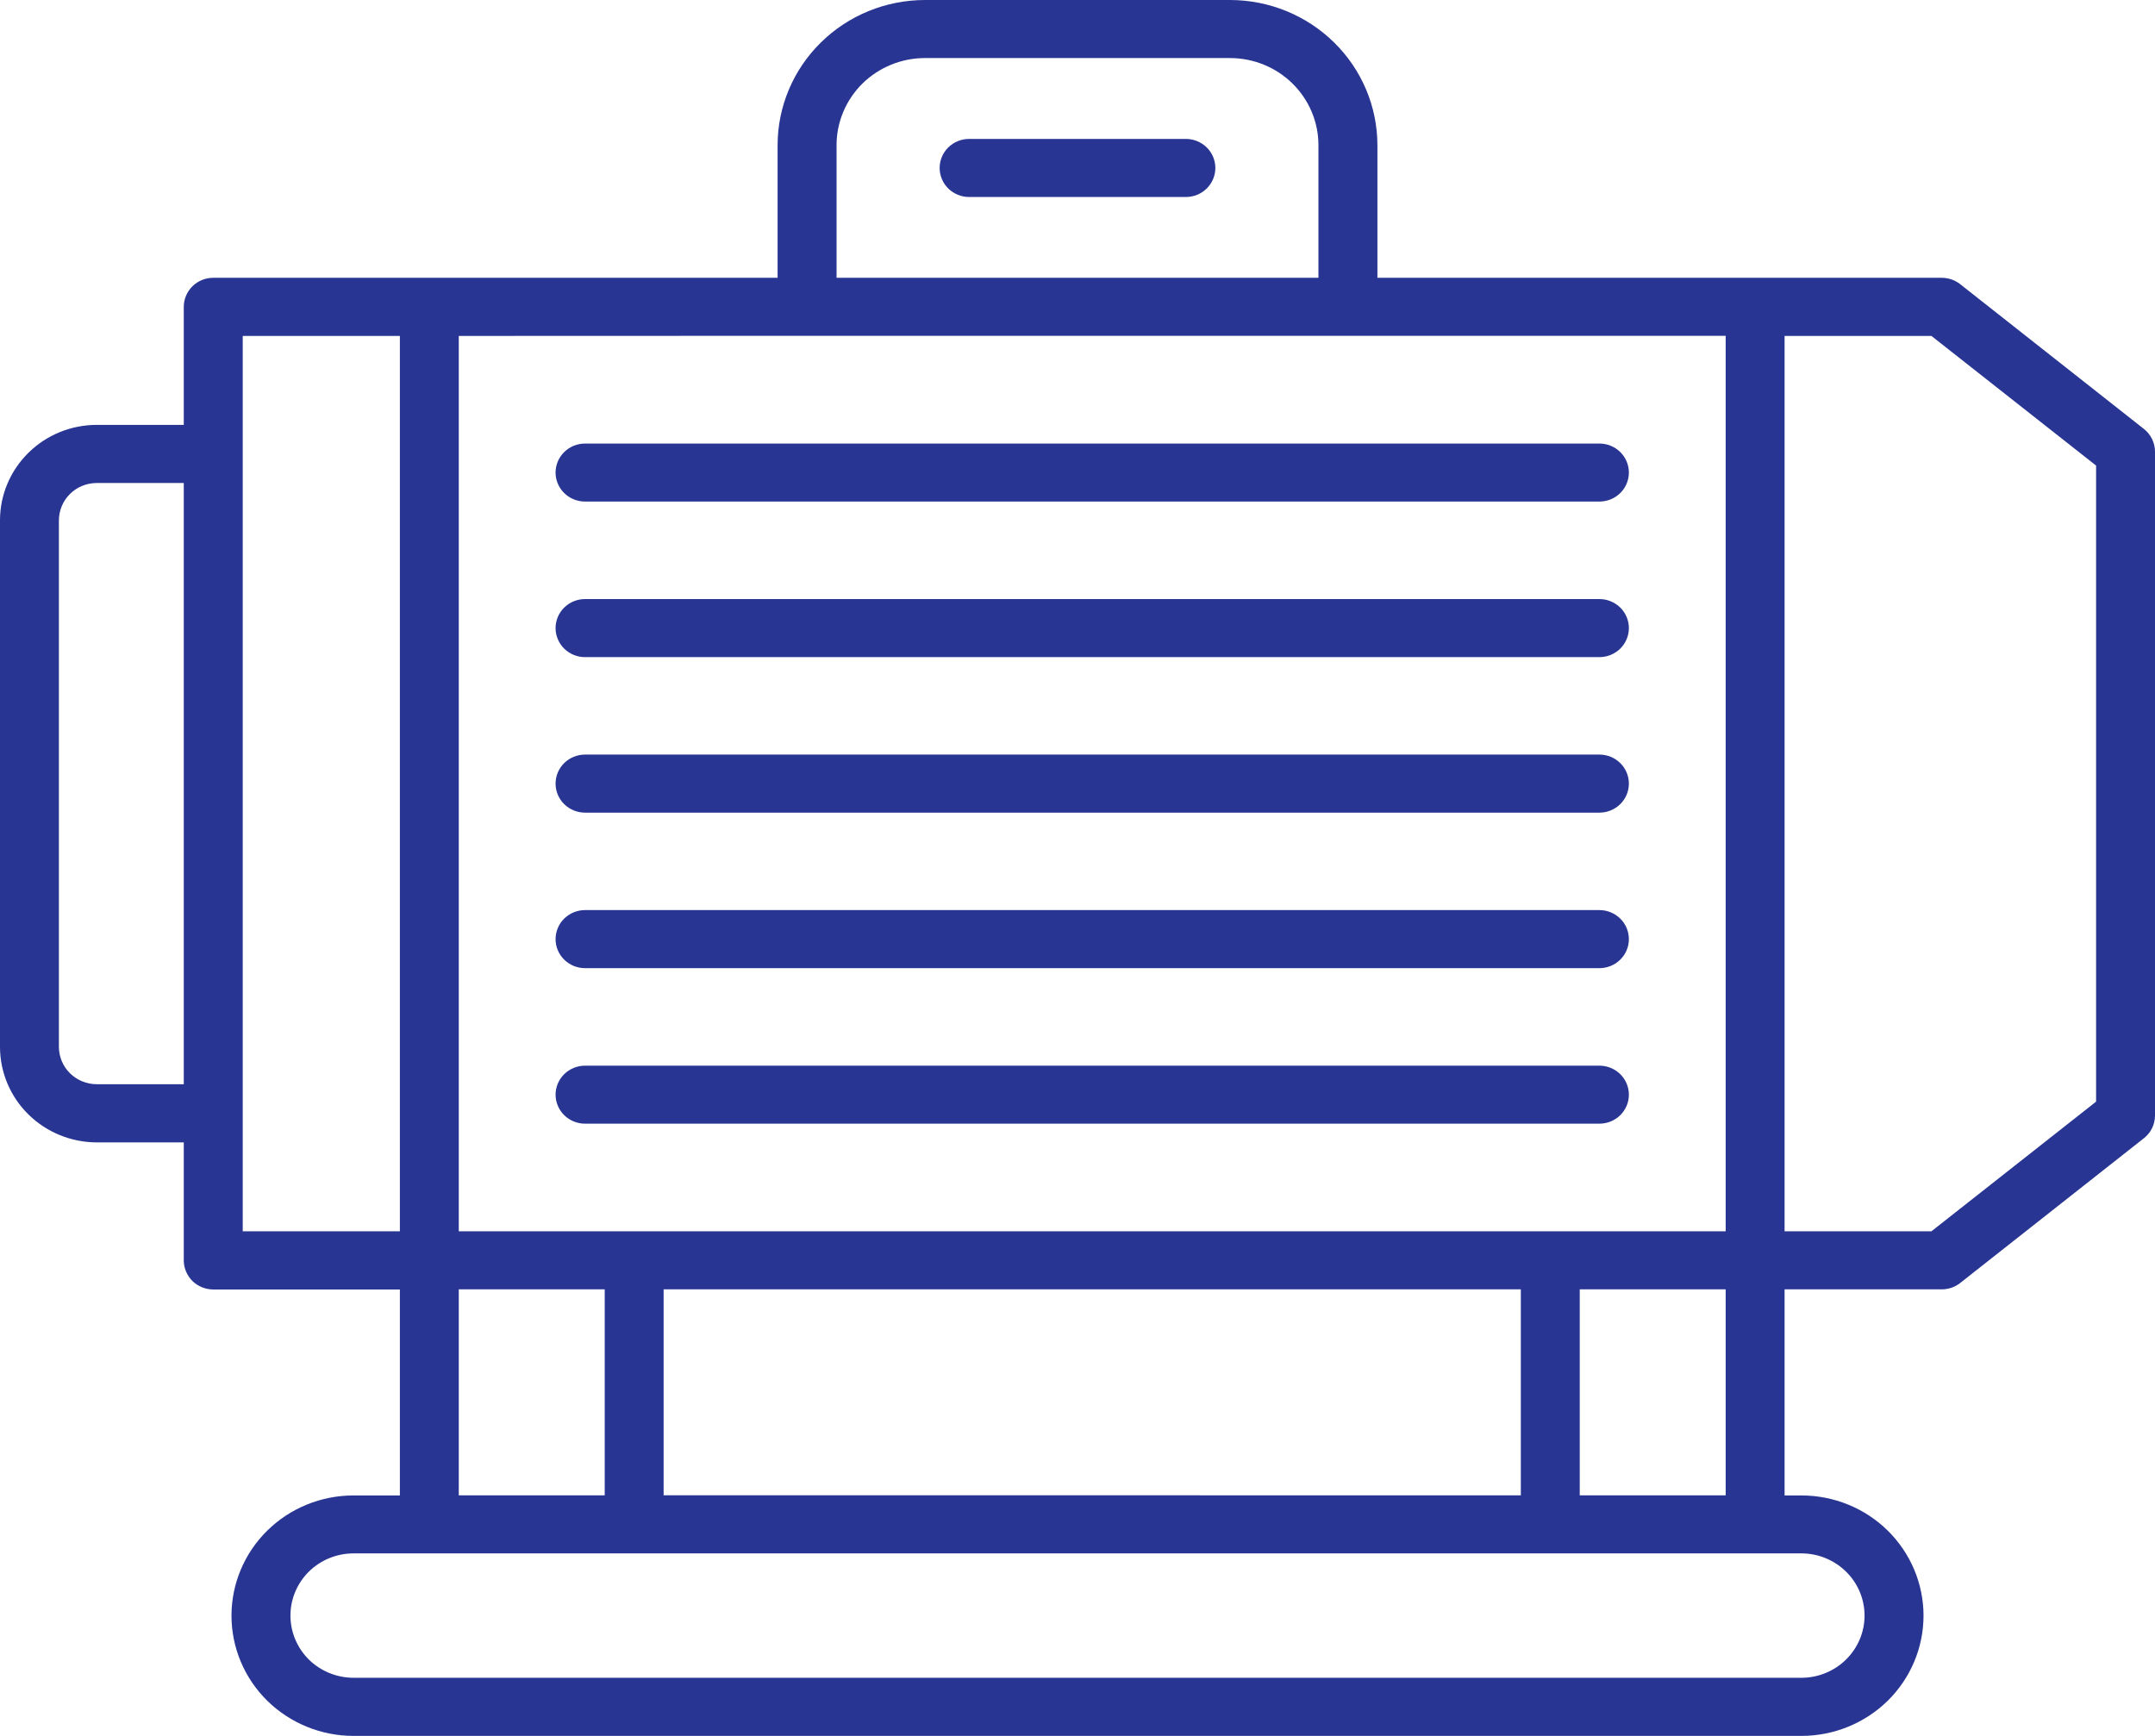 <svg width="36" height="29" viewBox="0 0 36 29" fill="none" xmlns="http://www.w3.org/2000/svg">
<path d="M35.815 7.166L32.745 4.747C32.657 4.678 32.549 4.641 32.437 4.641H23.01V2.424C23.009 1.782 22.75 1.165 22.288 0.711C21.827 0.256 21.201 0.001 20.549 0H15.451C14.799 0.001 14.173 0.256 13.712 0.711C13.25 1.165 12.991 1.782 12.99 2.424V4.641H3.563C3.498 4.641 3.434 4.653 3.374 4.678C3.314 4.702 3.26 4.738 3.214 4.783C3.169 4.828 3.133 4.881 3.108 4.94C3.083 4.999 3.07 5.062 3.07 5.126V7.098H1.617C1.188 7.098 0.777 7.266 0.474 7.565C0.171 7.864 0 8.269 0 8.692L0 17.491C0.001 17.914 0.171 18.319 0.474 18.617C0.777 18.916 1.188 19.084 1.617 19.085H3.07V21.057C3.07 21.12 3.083 21.183 3.108 21.242C3.133 21.301 3.169 21.355 3.214 21.4C3.26 21.445 3.314 21.48 3.374 21.505C3.434 21.529 3.498 21.542 3.563 21.542H6.68V24.983H5.906C5.365 24.983 4.847 25.194 4.464 25.571C4.082 25.948 3.867 26.459 3.867 26.991C3.867 27.524 4.082 28.035 4.464 28.412C4.847 28.788 5.365 29 5.906 29H30.094C30.634 29 31.153 28.788 31.536 28.412C31.918 28.035 32.133 27.524 32.133 26.991C32.133 26.459 31.918 25.948 31.536 25.571C31.153 25.194 30.634 24.983 30.094 24.983H29.812V21.54H32.437C32.549 21.54 32.657 21.503 32.745 21.434L35.815 19.015C35.873 18.97 35.919 18.912 35.951 18.847C35.983 18.781 36 18.709 36 18.637V7.545C36 7.472 35.983 7.401 35.951 7.335C35.919 7.269 35.873 7.212 35.815 7.166ZM13.975 2.424C13.975 2.039 14.131 1.669 14.407 1.396C14.684 1.124 15.06 0.97 15.451 0.97H20.549C20.94 0.97 21.316 1.124 21.592 1.396C21.869 1.669 22.025 2.039 22.025 2.424V4.641H13.975V2.424ZM13.482 5.61H28.828V20.57H7.664V5.612L13.482 5.61ZM11.086 24.98V21.54H25.406V24.981L11.086 24.98ZM1.617 18.113C1.45 18.113 1.289 18.048 1.17 17.931C1.052 17.815 0.985 17.657 0.984 17.491V8.692C0.985 8.527 1.051 8.368 1.17 8.251C1.289 8.134 1.449 8.069 1.617 8.069H3.07V18.113H1.617ZM4.055 18.598V5.612H6.68V20.57H4.055V18.598ZM7.664 21.54H10.102V24.981H7.664V21.54ZM31.148 26.99C31.148 27.265 31.037 27.529 30.839 27.724C30.641 27.919 30.373 28.029 30.094 28.029H5.906C5.627 28.029 5.358 27.919 5.16 27.725C4.963 27.53 4.852 27.265 4.852 26.99C4.852 26.714 4.963 26.45 5.16 26.255C5.358 26.06 5.627 25.951 5.906 25.951H30.094C30.373 25.951 30.641 26.061 30.839 26.256C31.037 26.45 31.148 26.715 31.148 26.99ZM26.39 24.981V21.54H28.828V24.981H26.39ZM35.016 18.404L32.265 20.57H29.812V5.612H32.265L35.016 7.778V18.404Z" fill="#283593"/>
<path d="M9.773 8.379H26.719C26.849 8.379 26.974 8.328 27.067 8.237C27.159 8.146 27.211 8.023 27.211 7.895C27.211 7.766 27.159 7.643 27.067 7.552C26.974 7.461 26.849 7.41 26.719 7.41H9.773C9.643 7.41 9.518 7.461 9.425 7.552C9.333 7.643 9.281 7.766 9.281 7.895C9.281 8.023 9.333 8.146 9.425 8.237C9.518 8.328 9.643 8.379 9.773 8.379Z" fill="#283593"/>
<path d="M9.773 10.978H26.719C26.849 10.978 26.974 10.927 27.067 10.836C27.159 10.745 27.211 10.621 27.211 10.493C27.211 10.364 27.159 10.241 27.067 10.15C26.974 10.059 26.849 10.008 26.719 10.008H9.773C9.643 10.008 9.518 10.059 9.425 10.15C9.333 10.241 9.281 10.364 9.281 10.493C9.281 10.621 9.333 10.745 9.425 10.836C9.518 10.927 9.643 10.978 9.773 10.978Z" fill="#283593"/>
<path d="M9.773 13.576H26.719C26.849 13.576 26.974 13.525 27.067 13.434C27.159 13.343 27.211 13.22 27.211 13.091C27.211 12.962 27.159 12.839 27.067 12.748C26.974 12.657 26.849 12.606 26.719 12.606H9.773C9.643 12.606 9.518 12.657 9.425 12.748C9.333 12.839 9.281 12.962 9.281 13.091C9.281 13.22 9.333 13.343 9.425 13.434C9.518 13.525 9.643 13.576 9.773 13.576Z" fill="#283593"/>
<path d="M9.773 16.174H26.719C26.849 16.174 26.974 16.123 27.067 16.032C27.159 15.941 27.211 15.818 27.211 15.689C27.211 15.561 27.159 15.437 27.067 15.346C26.974 15.255 26.849 15.204 26.719 15.204H9.773C9.643 15.204 9.518 15.255 9.425 15.346C9.333 15.437 9.281 15.561 9.281 15.689C9.281 15.818 9.333 15.941 9.425 16.032C9.518 16.123 9.643 16.174 9.773 16.174Z" fill="#283593"/>
<path d="M9.773 18.772H26.719C26.849 18.772 26.974 18.721 27.067 18.63C27.159 18.539 27.211 18.416 27.211 18.288C27.211 18.159 27.159 18.036 27.067 17.945C26.974 17.854 26.849 17.803 26.719 17.803H9.773C9.643 17.803 9.518 17.854 9.425 17.945C9.333 18.036 9.281 18.159 9.281 18.288C9.281 18.416 9.333 18.539 9.425 18.63C9.518 18.721 9.643 18.772 9.773 18.772Z" fill="#283593"/>
<path d="M19.811 2.321H16.189C16.059 2.321 15.934 2.372 15.841 2.463C15.749 2.554 15.697 2.677 15.697 2.806C15.697 2.934 15.749 3.058 15.841 3.149C15.934 3.24 16.059 3.291 16.189 3.291H19.811C19.941 3.291 20.066 3.24 20.159 3.149C20.251 3.058 20.303 2.934 20.303 2.806C20.303 2.677 20.251 2.554 20.159 2.463C20.066 2.372 19.941 2.321 19.811 2.321Z" fill="#283593"/>
</svg>
